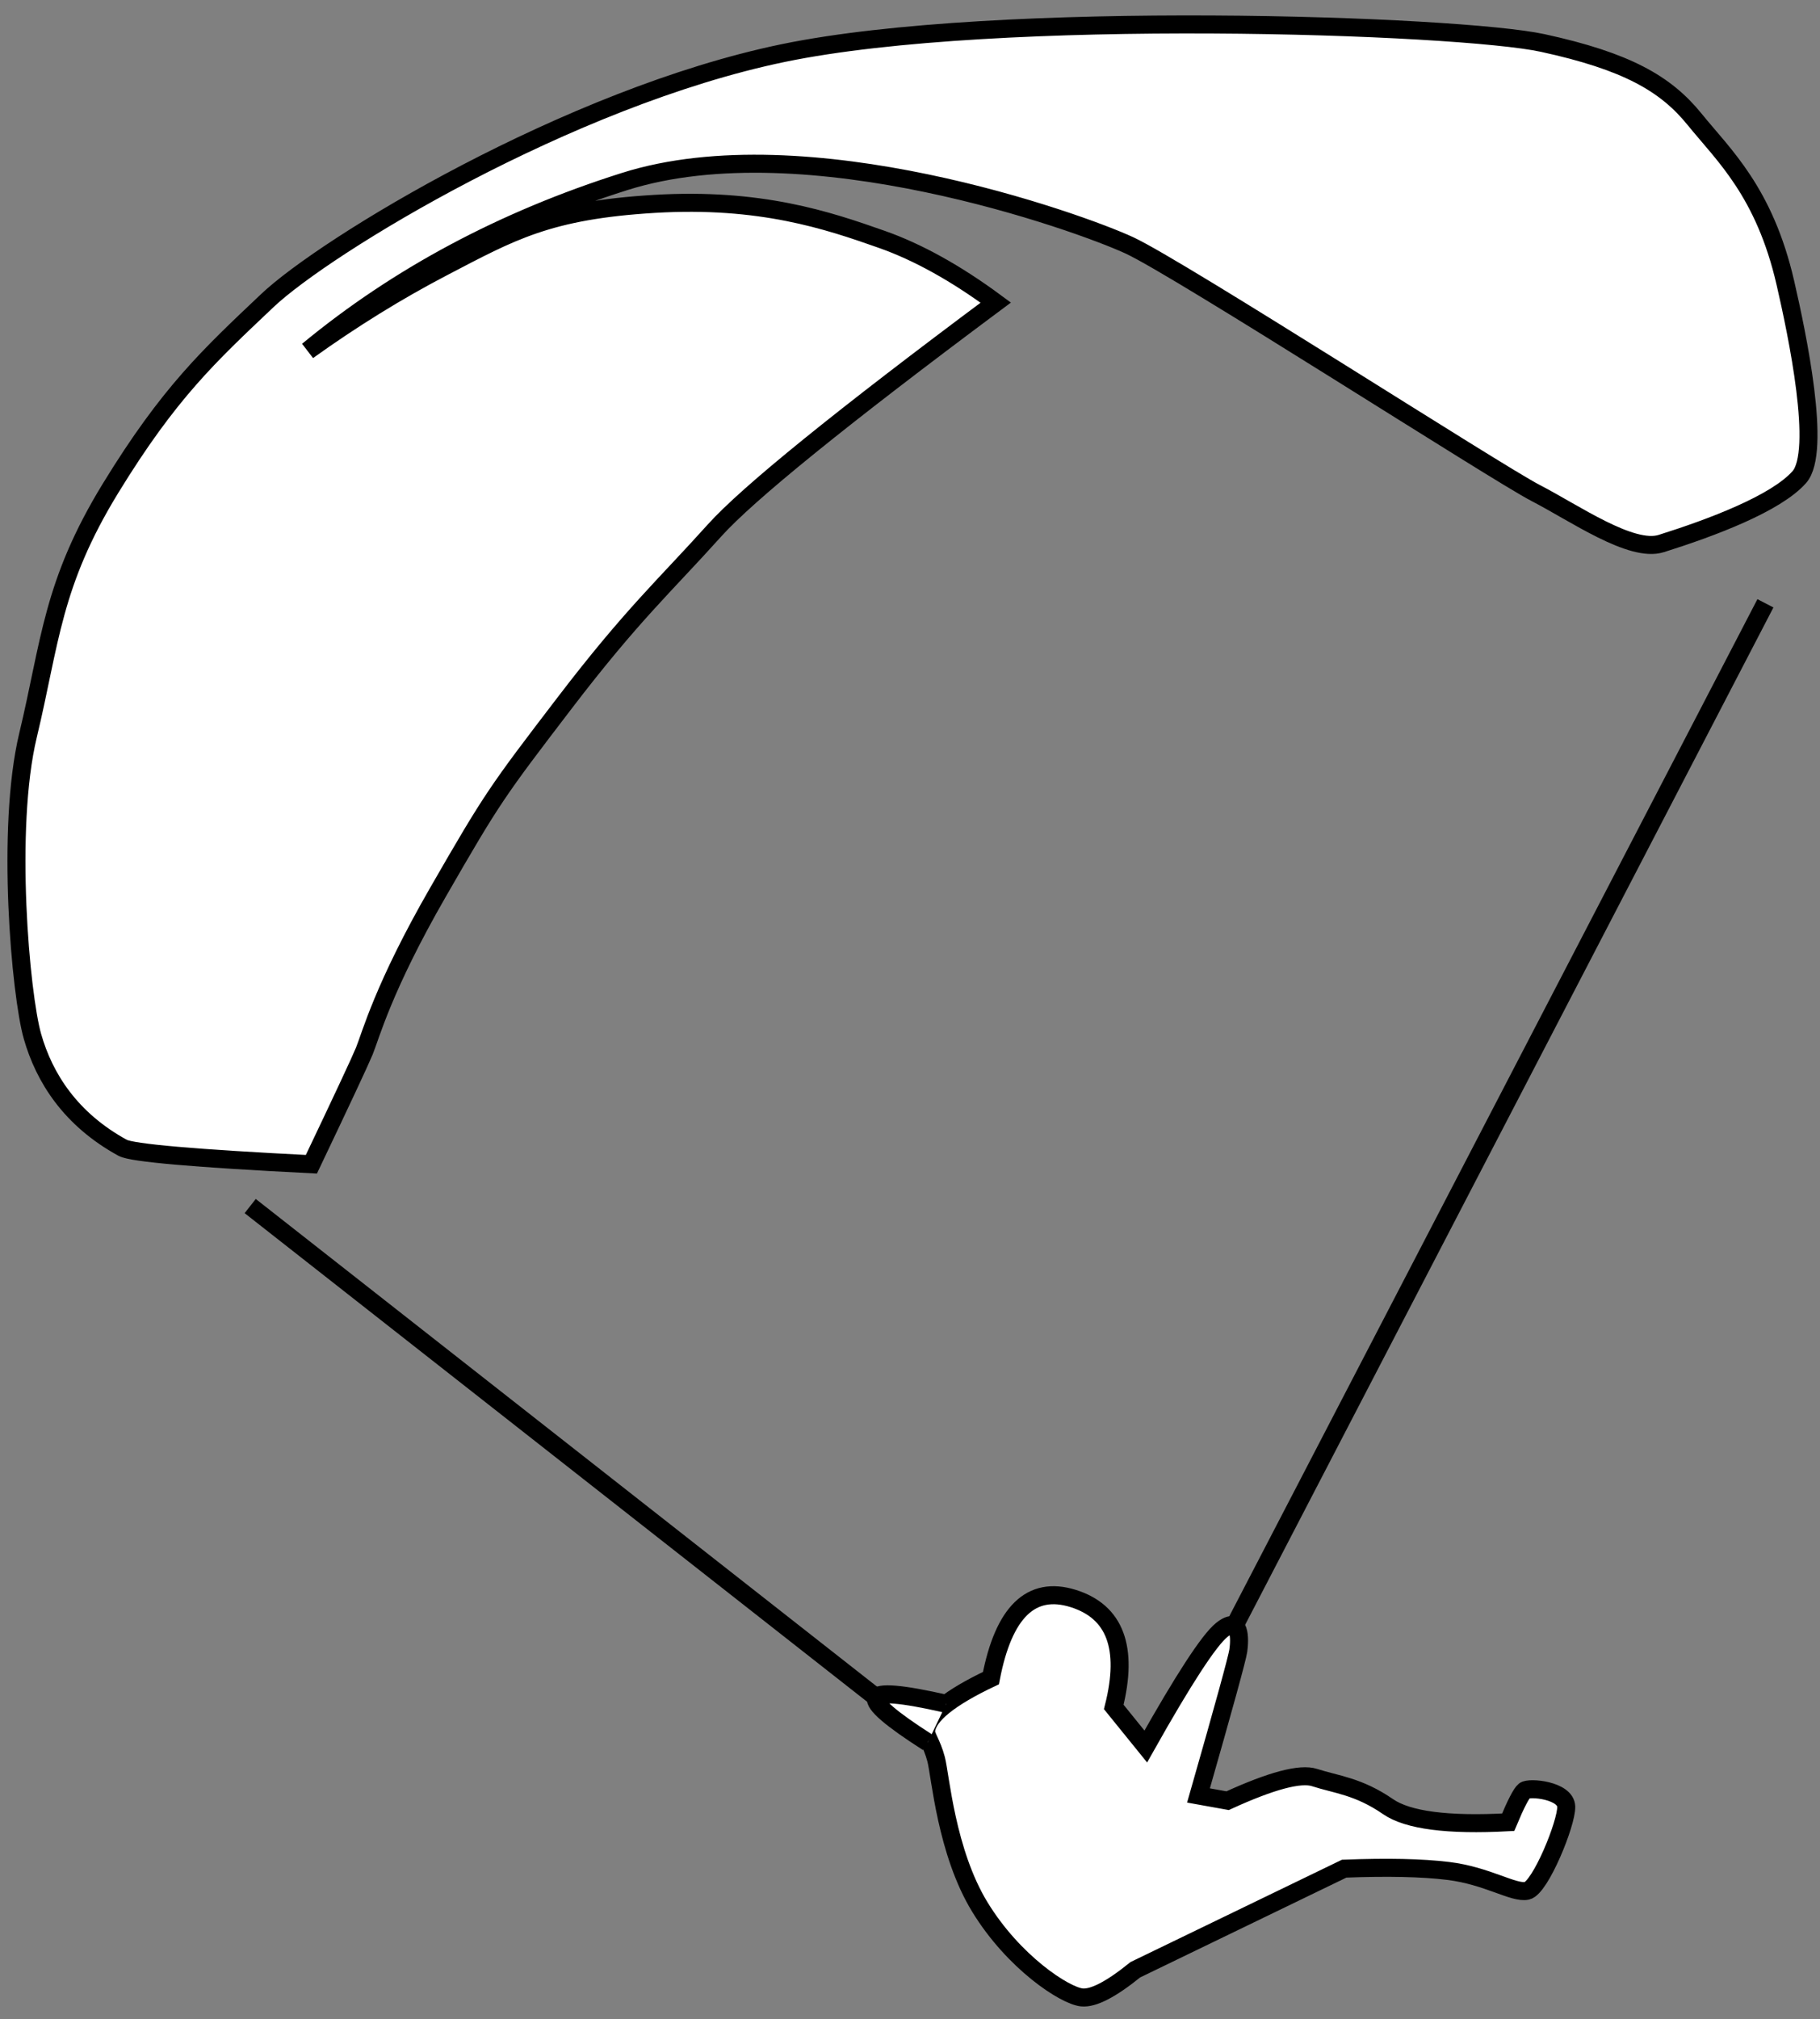 <?xml version="1.0" encoding="UTF-8"?>
<svg width="101px" height="112px" viewBox="0 0 101 112" version="1.1" xmlns="http://www.w3.org/2000/svg" xmlns:xlink="http://www.w3.org/1999/xlink">
    <rect x="0" y="0" width="101" height="112" fill="#808080" stroke="none"/>
    <!-- Generator: Sketch 48.2 (47327) - http://www.bohemiancoding.com/sketch -->
    <title>para blanc</title>
    <desc>Created with Sketch.</desc>
    <defs></defs>
    <g id="Page-1" stroke="none" stroke-width="1" fill="none" fill-rule="evenodd">
        <g id="Stages-section" transform="translate(-692, -1300)">
            <g id="Je-veux-m'inscrire-stage" transform="translate(47, 1217)">
                <g id="para-blanc" transform="translate(707.357, 133.848) scale(-1, 1) rotate(39) translate(-707.357, -133.848) translate(654.857, 77.348)">
                    <path d="M100.159,38.955 L90.448,81.411" id="Line-5" stroke="#000000" stroke-linecap="square"></path>
                    <path d="M14.341,65.603 L72.381,90.896" id="Line-6" stroke="#000000" stroke-linecap="square"></path>
                    <path d="M80.511,90.218 C77.801,88.186 77.124,86.154 78.479,84.121 C79.834,82.089 81.942,82.277 84.802,84.686 C87.286,84.083 88.83,84.083 89.432,84.686 C89.644,84.898 89.617,85.421 89.997,86.266 C90.376,87.112 92.801,90.616 93.271,94.17 C93.742,97.724 92.707,100.945 92.029,101.623 C91.577,102.074 90.486,102.3 88.754,102.3 L76.22,105.236 C74.303,106.669 72.835,107.911 71.817,108.962 C70.289,110.538 69.784,112.237 69.106,112.575 C68.429,112.914 65.026,111.043 64.477,110.317 C63.928,109.591 65.38,108.172 65.719,108.172 C65.945,108.172 66.547,108.435 67.526,108.962 C70.241,106.996 71.786,105.373 72.163,104.093 C72.727,102.174 73.635,101.325 74.313,100.279 C74.764,99.581 76.285,98.9 78.874,98.235 L79.947,96.993 C75.735,94.041 73.477,92.423 73.172,92.138 C72.714,91.711 71.817,90.67 73.172,90.67 C74.075,90.67 76.521,91.46 80.511,93.041 L80.511,90.218 Z" id="Path-37" stroke="#000000" fill="#FFFFFF"></path>
                    <path d="M87.625,84.234 C89.195,82.236 90.136,81.333 90.448,81.524 C90.761,81.715 90.535,82.957 89.771,85.25" id="Path-38" stroke="#000000" fill="#FFFFFF"></path>
                    <g id="Thangka-Copy-3"></g>
                    <path d="M8.018,61.146 C6.149,60.834 3.115,54.905 1.839,52.292 C-0.441,47.627 0.043,44.61 0.043,42.064 C0.043,39.518 0.946,37.19 3.929,33.471 C6.913,29.753 26.219,12.964 37.038,7.38 C47.857,1.796 63.52,-0.306 67.929,0.035 C72.338,0.377 75.356,0.566 81.231,2.647 C87.107,4.728 89.195,7.173 93.422,10.418 C97.648,13.662 102.798,21.345 103.737,23.548 C104.676,25.751 104.989,28.457 103.737,31.503 C103.514,32.047 100.992,34.481 96.172,38.803 C92.552,37.075 90.475,36.065 89.941,35.774 C89.141,35.337 86.903,33.688 81.231,31.503 C75.56,29.318 75.152,29.215 69.156,27.765 C63.16,26.315 60.766,26.213 56.67,25.562 C53.94,25.129 47.243,25.129 36.58,25.562 C37.272,22.901 38.173,20.667 39.284,18.86 C40.95,16.15 43.055,12.818 47.857,9.383 C52.659,5.949 55.003,5.575 59.185,4.728 C61.973,4.163 64.887,3.79 67.929,3.61 C61.438,3.547 54.915,4.804 48.359,7.38 C38.524,11.245 30.168,25.007 28.816,27.765 C27.463,30.523 20.923,50.391 19.942,52.622 C18.962,54.852 17.911,58.548 16.289,59.188 C13.55,60.269 9.947,61.468 8.018,61.146 Z" id="Path" stroke="#000000" fill="#FFFFFF"></path>
                </g>
            </g>
        </g>
    </g>
</svg>